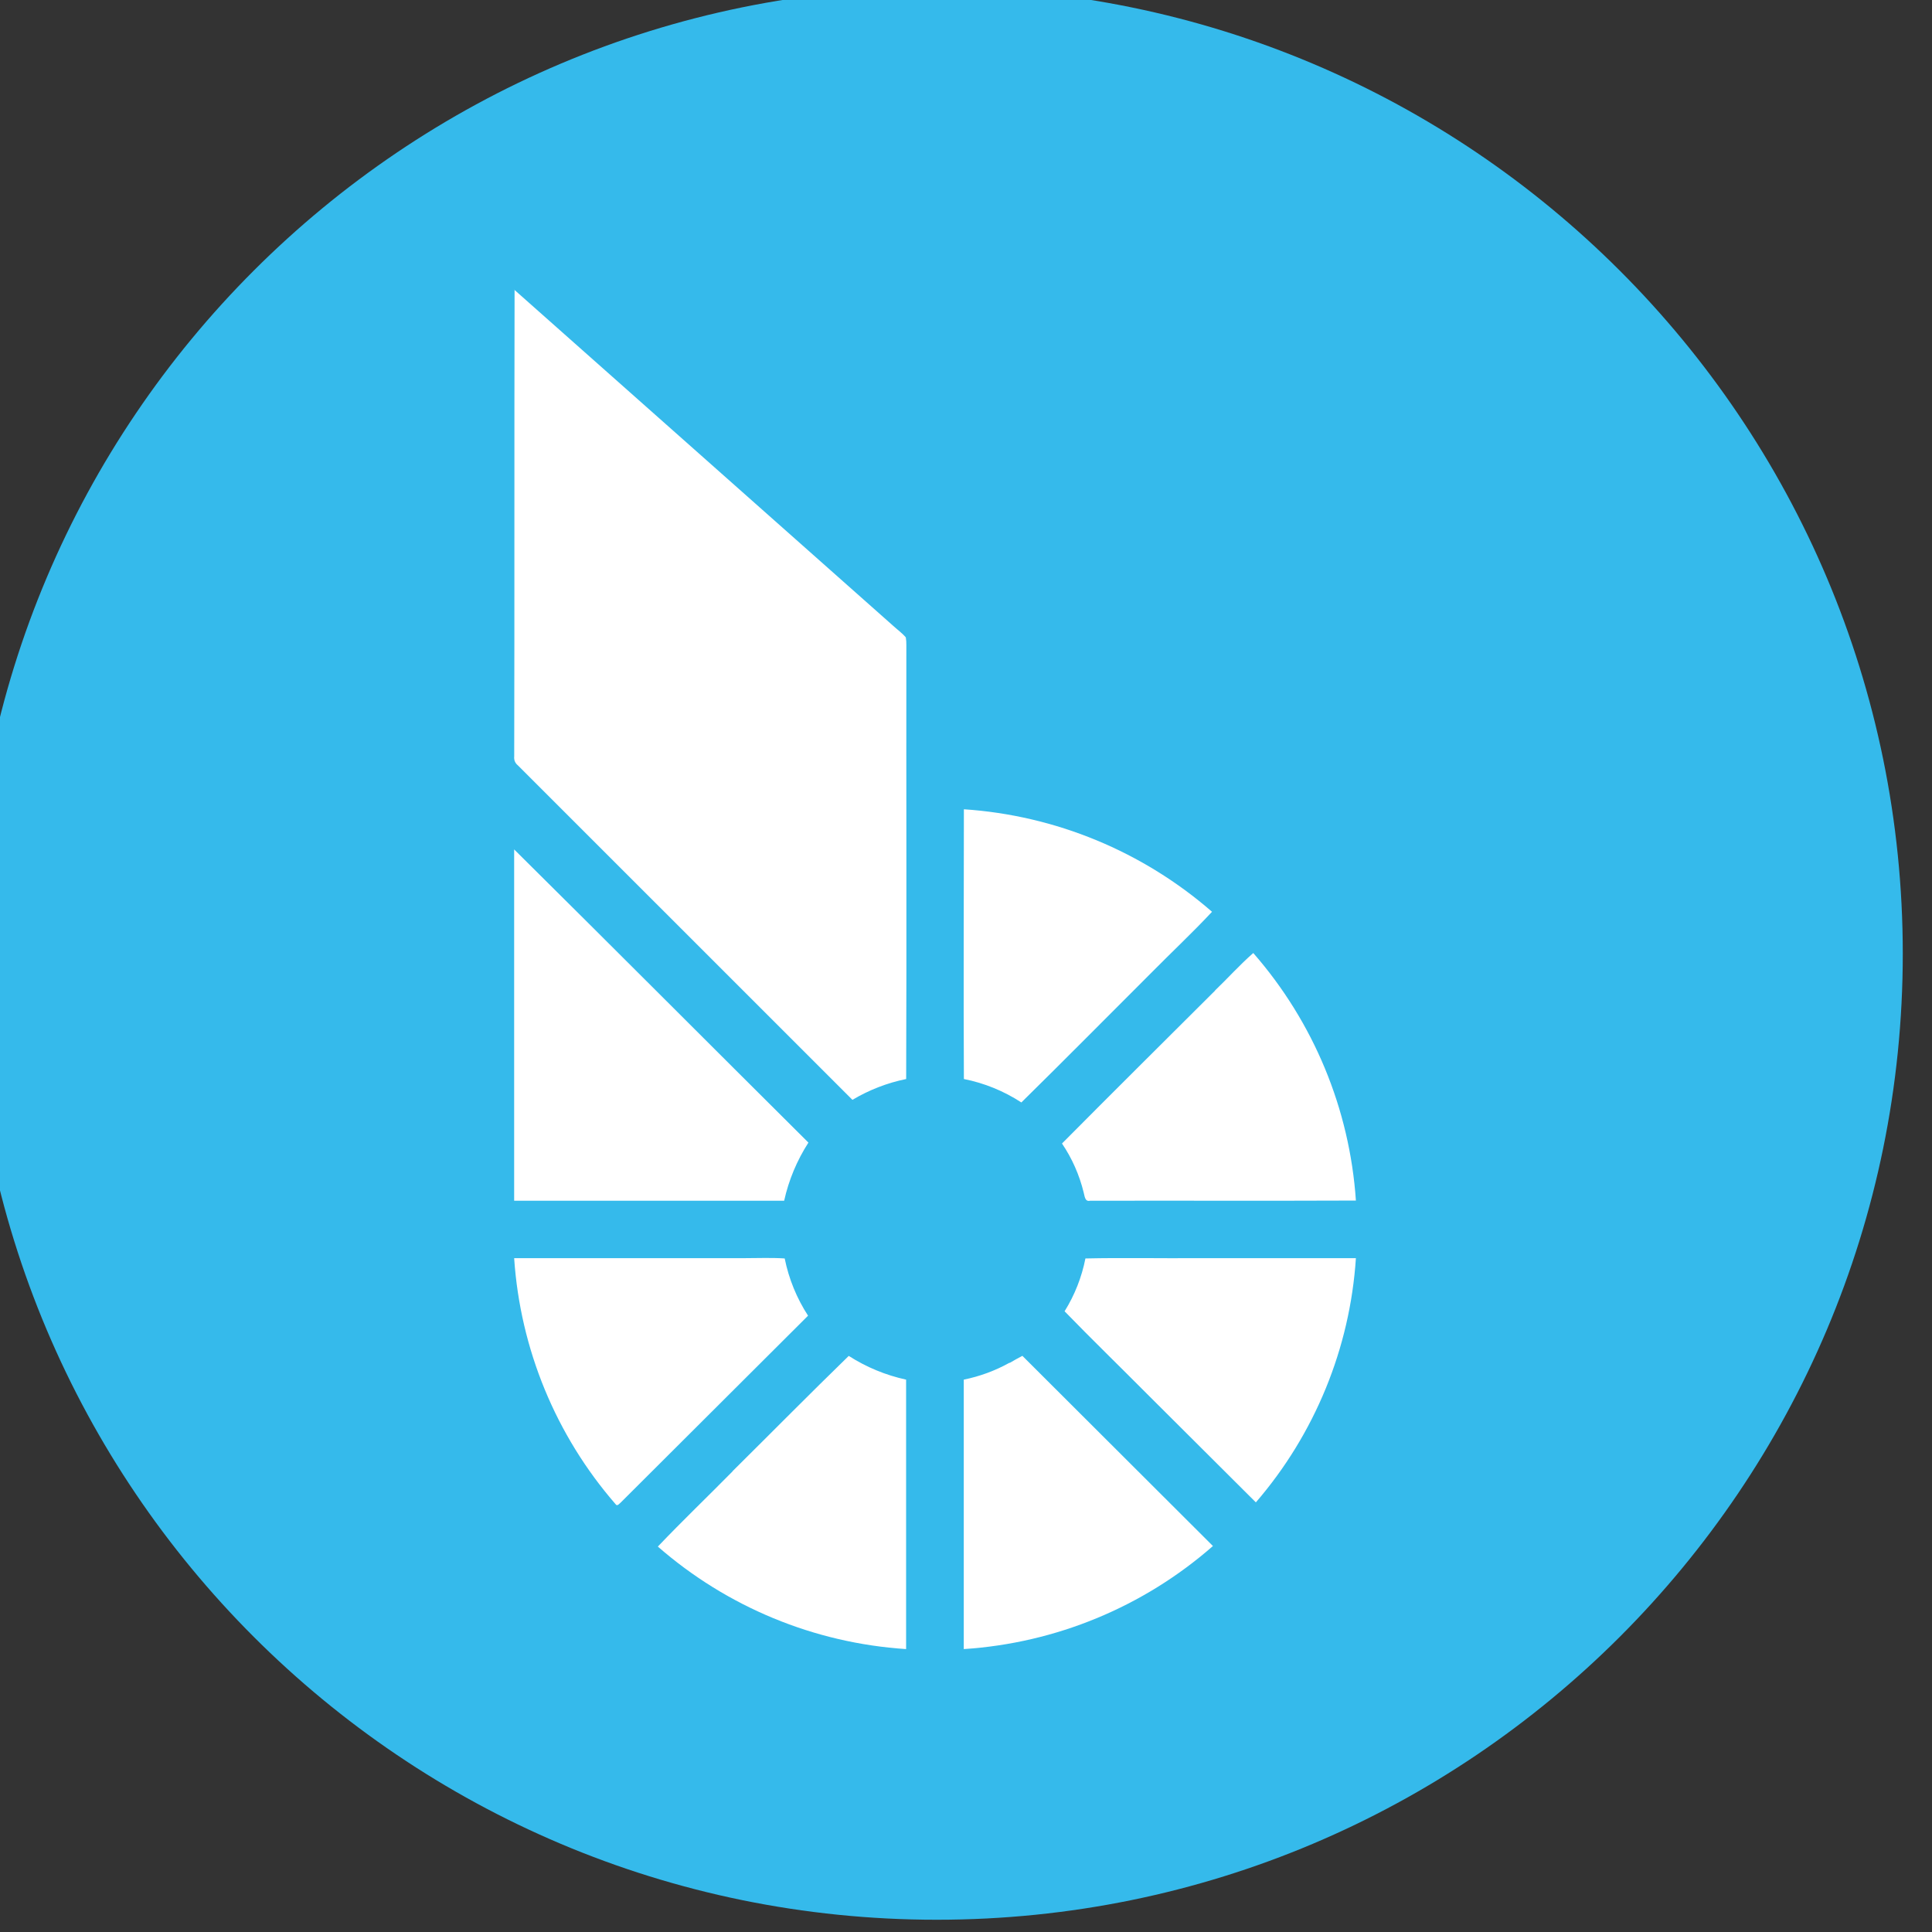 <svg width="32" height="32" viewBox="0 0 32 32" fill="none" xmlns="http://www.w3.org/2000/svg">
<rect x="0" y="0" width="32" height="32" fill="#333333" stroke="none"/>
<path d="M15.516 31.797C24.352 31.797 31.516 24.633 31.516 15.797C31.516 6.96 24.352 -0.203 15.516 -0.203C6.679 -0.203 -0.484 6.96 -0.484 15.797C-0.484 24.633 6.679 31.797 15.516 31.797Z" fill="#35BAEB"/>
<path d="M8.516 4.797L14.79 10.362C14.863 10.429 14.942 10.485 15.003 10.557C15.01 10.6 15.013 10.643 15.012 10.686C15.009 13.083 15.018 15.478 15.009 17.872C14.695 17.936 14.394 18.053 14.119 18.217L8.576 12.675C8.554 12.658 8.538 12.635 8.527 12.61C8.517 12.584 8.514 12.556 8.517 12.529C8.523 9.951 8.517 7.375 8.523 4.799L8.516 4.797ZM15.963 13.404C17.482 13.505 18.926 14.102 20.075 15.102C19.748 15.452 19.395 15.782 19.057 16.125C18.343 16.837 17.634 17.555 16.917 18.26C16.627 18.071 16.304 17.939 15.965 17.872C15.957 16.385 15.965 14.895 15.965 13.404H15.963ZM8.519 14.072C10.147 15.685 11.765 17.309 13.39 18.925C13.2 19.22 13.064 19.545 12.988 19.888H8.516V14.069L8.519 14.072ZM20.125 16.405C20.338 16.201 20.533 15.982 20.758 15.785C21.758 16.929 22.355 18.369 22.458 19.885C20.991 19.891 19.521 19.885 18.054 19.888C17.966 19.908 17.966 19.806 17.949 19.751C17.878 19.461 17.757 19.187 17.59 18.94C18.43 18.094 19.279 17.251 20.125 16.408V16.405ZM8.516 20.839H12.337C12.556 20.839 12.775 20.829 12.997 20.844C13.065 21.182 13.197 21.504 13.384 21.792L10.284 24.884C10.261 24.902 10.223 24.957 10.196 24.914C9.206 23.775 8.617 22.344 8.516 20.839ZM17.978 20.844C18.608 20.83 19.232 20.844 19.862 20.839H22.458C22.36 22.331 21.778 23.751 20.801 24.884L18.993 23.082C18.541 22.627 18.08 22.18 17.633 21.719C17.8 21.451 17.917 21.154 17.978 20.844ZM16.724 22.574C16.794 22.534 16.864 22.492 16.934 22.457L20.09 25.607C18.94 26.615 17.489 27.215 15.963 27.314V22.851C16.229 22.797 16.484 22.703 16.721 22.571L16.724 22.574ZM12.133 24.368C12.775 23.732 13.41 23.088 14.058 22.458C14.348 22.644 14.671 22.778 15.008 22.851V27.314C13.488 27.215 12.043 26.618 10.896 25.616C11.299 25.193 11.722 24.788 12.133 24.371V24.368Z" fill="white"/>
</svg>
